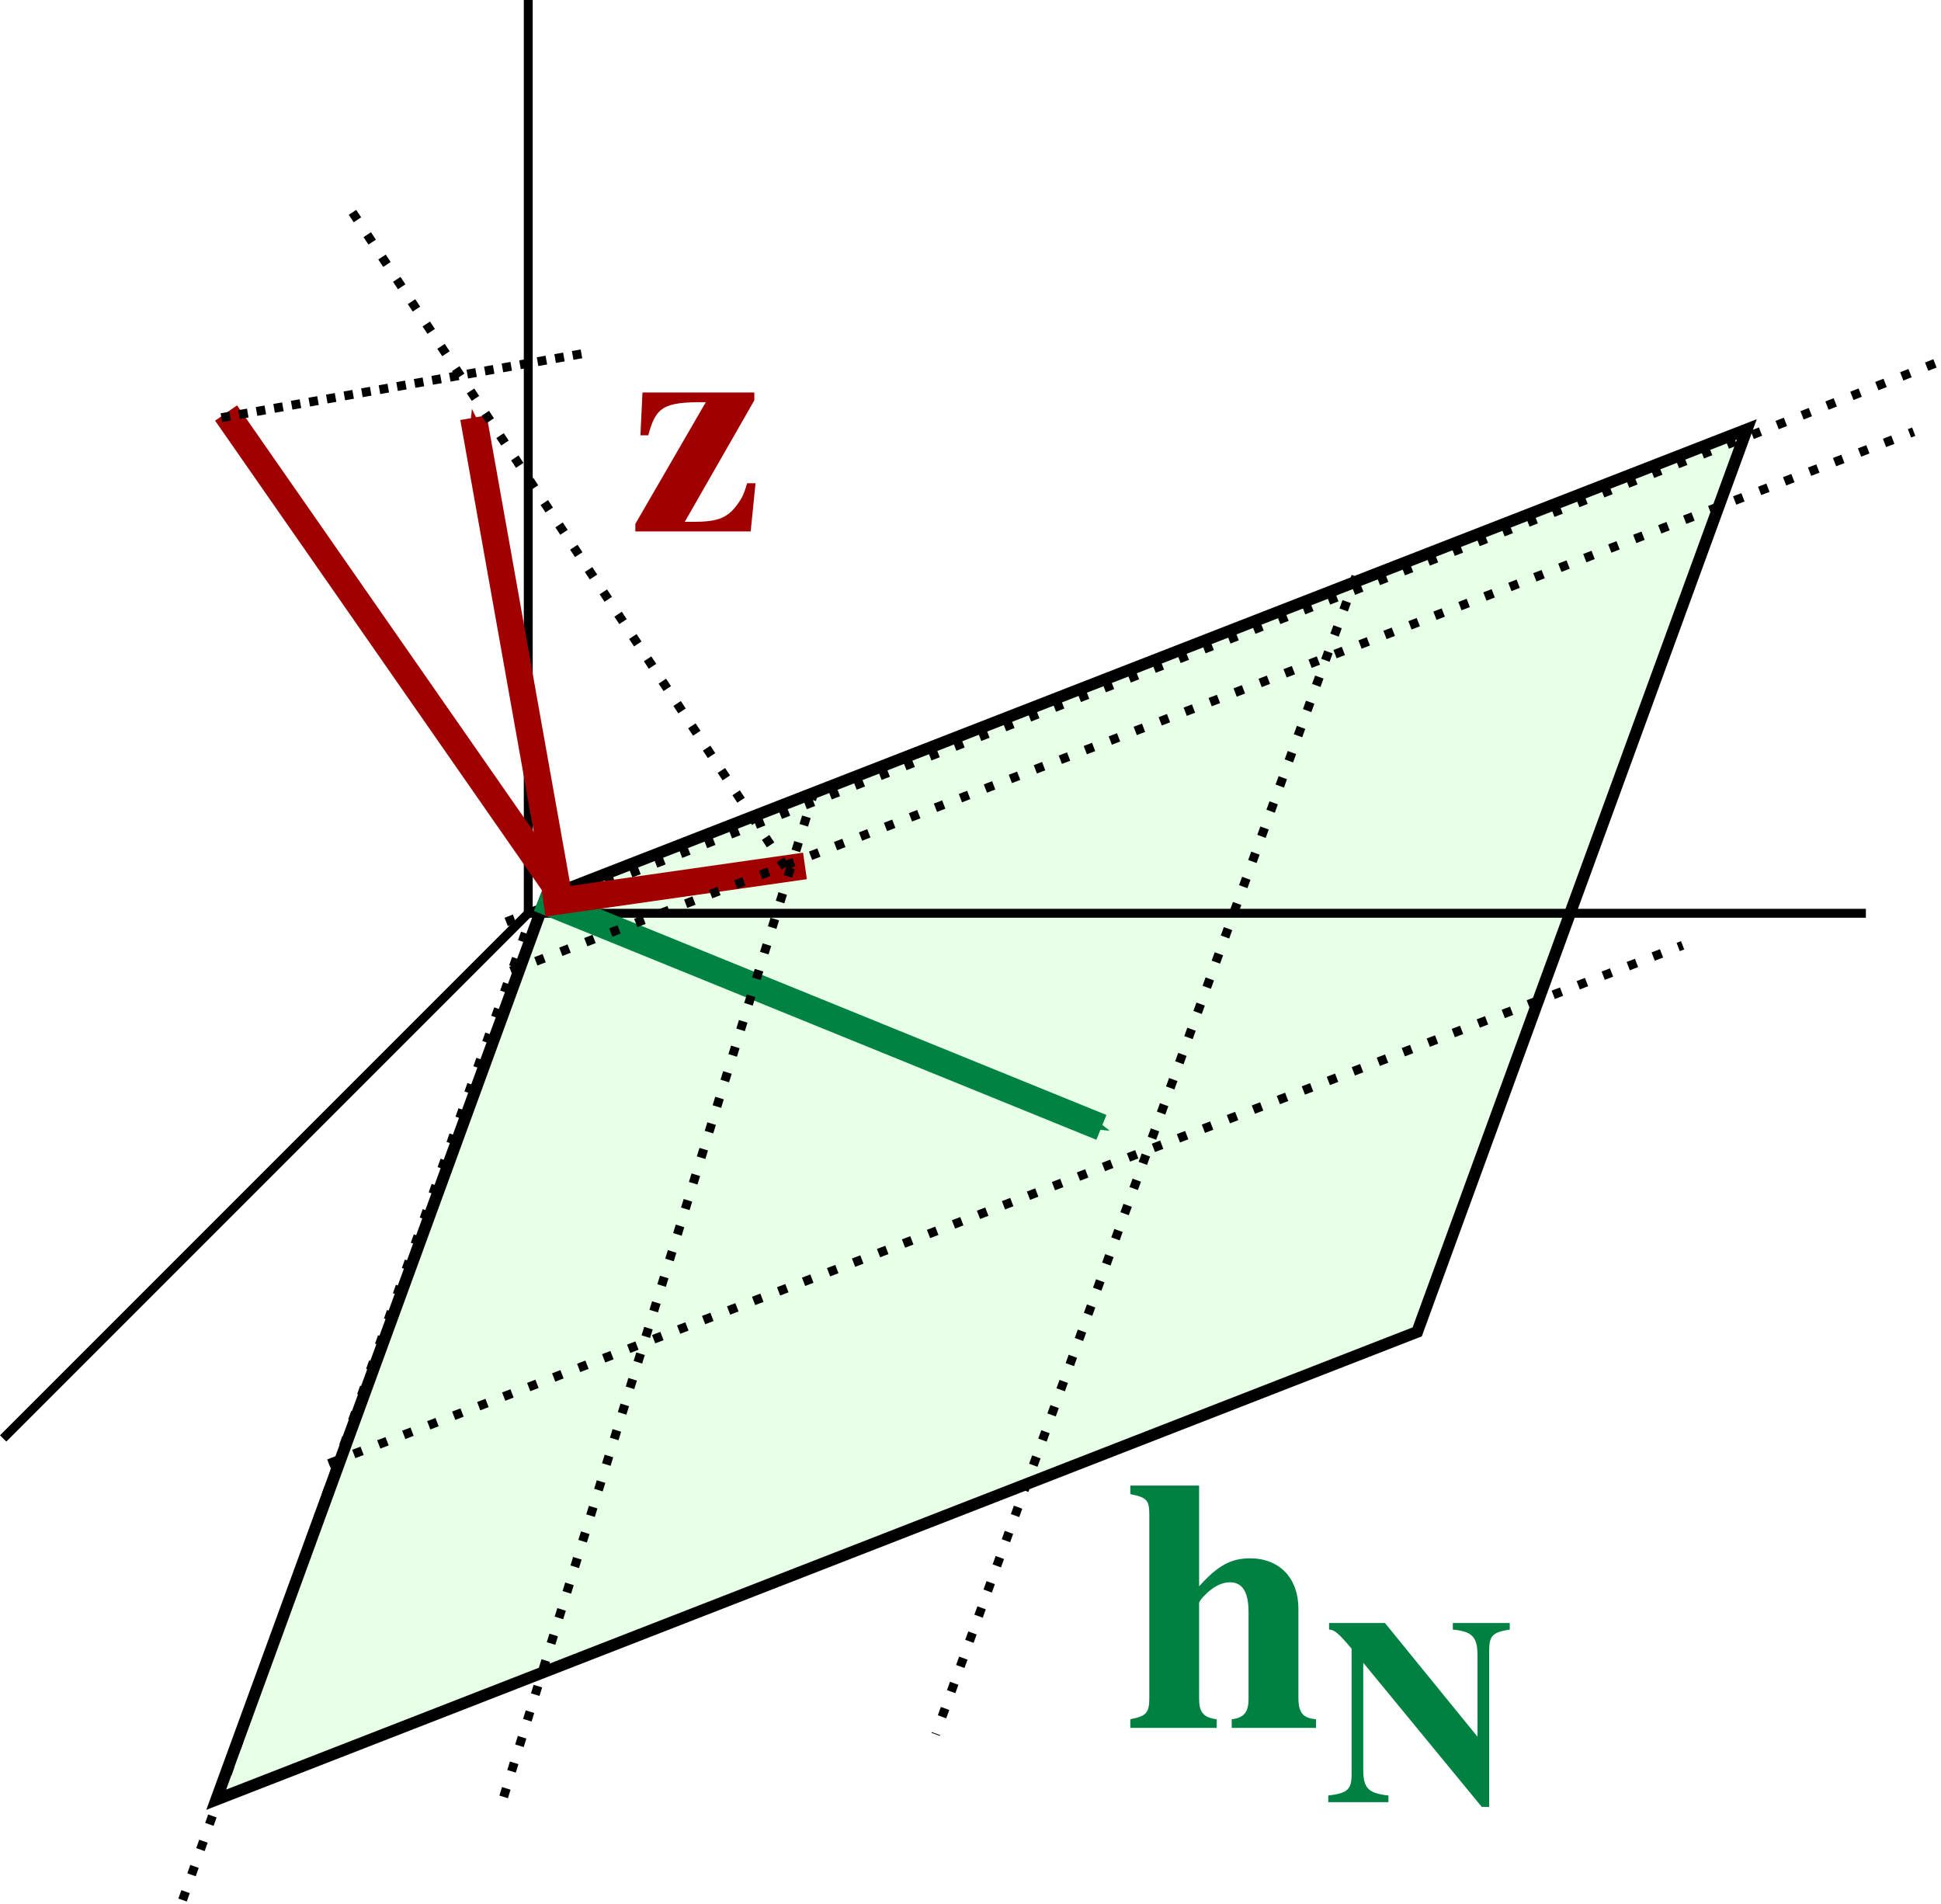<?xml version="1.0" encoding="UTF-8" standalone="no"?>
<!-- Created with Inkscape (http://www.inkscape.org/) -->

<svg
   xmlns:dc="http://purl.org/dc/elements/1.1/"
   xmlns:cc="http://creativecommons.org/ns#"
   xmlns:rdf="http://www.w3.org/1999/02/22-rdf-syntax-ns#"
   xmlns:svg="http://www.w3.org/2000/svg"
   xmlns="http://www.w3.org/2000/svg"
   xmlns:sodipodi="http://sodipodi.sourceforge.net/DTD/sodipodi-0.dtd"
   xmlns:inkscape="http://www.inkscape.org/namespaces/inkscape"
   width="61.419mm"
   height="60.238mm"
   viewBox="0 0 217.626 213.441"
   id="svg2"
   version="1.1"
   inkscape:version="0.91 r13725"
   sodipodi:docname="projection1.svg">
  <sodipodi:namedview
     id="base"
     pagecolor="#ffffff"
     bordercolor="#666666"
     borderopacity="1.0"
     inkscape:pageopacity="0.0"
     inkscape:pageshadow="2"
     inkscape:zoom="2.7018545"
     inkscape:cx="34.406901"
     inkscape:cy="114.16513"
     inkscape:document-units="px"
     inkscape:current-layer="layer1"
     showgrid="false"
     inkscape:window-width="1631"
     inkscape:window-height="1032"
     inkscape:window-x="49"
     inkscape:window-y="48"
     inkscape:window-maximized="1"
     fit-margin-top="0"
     fit-margin-left="0"
     fit-margin-right="0"
     fit-margin-bottom="0" />
  <defs
     id="defs4">
    <marker
       inkscape:stockid="Arrow1Mend"
       orient="auto"
       refY="0"
       refX="0"
       id="marker6800"
       style="overflow:visible"
       inkscape:isstock="true">
      <path
         id="path6802"
         d="M 0,0 5,-5 -12.5,0 5,5 0,0 Z"
         style="fill:#ff0000;fill-opacity:1;fill-rule:evenodd;stroke:#ff0000;stroke-width:1pt;stroke-opacity:1"
         transform="matrix(-0.4,0,0,-0.4,-4,0)"
         inkscape:connector-curvature="0" />
    </marker>
    <marker
       inkscape:stockid="Arrow1Mend"
       orient="auto"
       refY="0"
       refX="0"
       id="marker6458"
       style="overflow:visible"
       inkscape:isstock="true">
      <path
         id="path6460"
         d="M 0,0 5,-5 -12.5,0 5,5 0,0 Z"
         style="fill:#ff0000;fill-opacity:1;fill-rule:evenodd;stroke:#ff0000;stroke-width:1pt;stroke-opacity:1"
         transform="matrix(-0.4,0,0,-0.4,-4,0)"
         inkscape:connector-curvature="0" />
    </marker>
    <marker
       inkscape:collect="always"
       inkscape:isstock="true"
       style="overflow:visible"
       id="marker4670"
       refX="0"
       refY="0"
       orient="auto"
       inkscape:stockid="Arrow1Mend">
      <path
         transform="matrix(-0.4,0,0,-0.4,-4,0)"
         style="fill:#a10000;fill-opacity:1;fill-rule:evenodd;stroke:#a10000;stroke-width:1pt;stroke-opacity:1"
         d="M 0,0 5,-5 -12.5,0 5,5 0,0 Z"
         id="path4672"
         inkscape:connector-curvature="0" />
    </marker>
    <marker
       inkscape:isstock="true"
       style="overflow:visible"
       id="Arrow1Mend"
       refX="0"
       refY="0"
       orient="auto"
       inkscape:stockid="Arrow1Mend">
      <path
         transform="matrix(-0.4,0,0,-0.4,-4,0)"
         style="fill:#008242;fill-opacity:1;fill-rule:evenodd;stroke:#008242;stroke-width:1pt;stroke-opacity:1"
         d="M 0,0 5,-5 -12.5,0 5,5 0,0 Z"
         id="path4175"
         inkscape:connector-curvature="0" />
    </marker>
  </defs>
  <g
     id="layer1"
     inkscape:groupmode="layer"
     inkscape:label="Layer 1"
     transform="translate(-91.899,-22.025)">
    <rect
       transform="matrix(0.932,-0.363,-0.343,0.939,0,0)"
       y="226.261"
       x="247.539"
       height="107.752"
       width="144.482"
       id="rect4136"
       style="fill:#e6ffe6;fill-opacity:1;stroke:#000000;stroke-width:1.747;stroke-miterlimit:4;stroke-dasharray:none;stroke-dashoffset:0;stroke-opacity:1" />
    <path
       sodipodi:nodetypes="ccc"
       inkscape:connector-curvature="0"
       id="path4144"
       d="m 151.127,22.025 0,102.381 149.976,0"
       style="fill:none;fill-rule:evenodd;stroke:#000000;stroke-width:1px;stroke-linecap:butt;stroke-linejoin:miter;stroke-opacity:1" />
    <path
       sodipodi:nodetypes="cc"
       inkscape:connector-curvature="0"
       id="path4146"
       d="M 151.127,124.406 92.253,183.28"
       style="fill:none;fill-rule:evenodd;stroke:#000000;stroke-width:1px;stroke-linecap:butt;stroke-linejoin:miter;stroke-opacity:1" />
    <path
       sodipodi:nodetypes="cc"
       inkscape:connector-curvature="0"
       id="path4152"
       d="M 148.652,125.38 309.343,62.569"
       style="fill:none;fill-rule:evenodd;stroke:#000000;stroke-width:1;stroke-linecap:butt;stroke-linejoin:miter;stroke-miterlimit:4;stroke-dasharray:1, 2;stroke-dashoffset:0;stroke-opacity:1" />
    <path
       sodipodi:nodetypes="cc"
       style="fill:none;fill-rule:evenodd;stroke:#000000;stroke-width:1;stroke-linecap:butt;stroke-linejoin:miter;stroke-miterlimit:4;stroke-dasharray:1, 2;stroke-dashoffset:0;stroke-opacity:1"
       d="M 151.793,123.809 112.274,235.298"
       id="path4154"
       inkscape:connector-curvature="0" />
    <path
       style="fill:none;fill-rule:evenodd;stroke:#000000;stroke-width:1;stroke-linecap:butt;stroke-linejoin:miter;stroke-miterlimit:4;stroke-dasharray:1, 2;stroke-dashoffset:0;stroke-opacity:1"
       d="M 128.762,186.097 280.555,127.997"
       id="path4156"
       inkscape:connector-curvature="0"
       sodipodi:nodetypes="cc" />
    <path
       style="fill:none;fill-rule:evenodd;stroke:#000000;stroke-width:1;stroke-linecap:butt;stroke-linejoin:miter;stroke-miterlimit:4;stroke-dasharray:1, 2;stroke-dashoffset:0;stroke-opacity:1"
       d="M 243.915,86.646 196.807,216.455"
       id="path4158"
       inkscape:connector-curvature="0" />
    <path
       sodipodi:nodetypes="cc"
       inkscape:connector-curvature="0"
       id="path4160"
       d="m 152.316,122.762 63.073,25.648"
       style="fill:none;fill-rule:evenodd;stroke:#008242;stroke-width:3;stroke-linecap:butt;stroke-linejoin:miter;stroke-miterlimit:4;stroke-dasharray:none;stroke-opacity:1;marker-end:url(#Arrow1Mend)" />
    <path
       sodipodi:nodetypes="cc"
       inkscape:connector-curvature="0"
       id="path4454"
       d="M 154.41,121.716 144.988,68.85"
       style="fill:none;fill-rule:evenodd;stroke:#a10000;stroke-width:3;stroke-linecap:butt;stroke-linejoin:miter;stroke-miterlimit:4;stroke-dasharray:none;stroke-opacity:1;marker-end:url(#marker4670)" />
    <path
       style="fill:none;fill-rule:evenodd;stroke:#a10000;stroke-width:3;stroke-linecap:butt;stroke-linejoin:miter;stroke-miterlimit:4;stroke-dasharray:none;stroke-dashoffset:0;stroke-opacity:1"
       d="m 152.84,123.286 29.312,-4.187"
       id="path6456"
       inkscape:connector-curvature="0"
       sodipodi:nodetypes="cc" />
    <path
       sodipodi:nodetypes="cc"
       inkscape:connector-curvature="0"
       id="path6786"
       d="m 131.422,45.832 49.115,74.301"
       style="fill:none;fill-rule:evenodd;stroke:#000000;stroke-width:1;stroke-linecap:butt;stroke-linejoin:miter;stroke-miterlimit:4;stroke-dasharray:1, 2;stroke-dashoffset:0;stroke-opacity:1" />
    <path
       sodipodi:nodetypes="cc"
       inkscape:connector-curvature="0"
       id="path6788"
       d="M 183.198,110.724 147.867,225.092"
       style="fill:none;fill-rule:evenodd;stroke:#000000;stroke-width:1;stroke-linecap:butt;stroke-linejoin:miter;stroke-miterlimit:4;stroke-dasharray:1, 2;stroke-dashoffset:0;stroke-opacity:1" />
    <path
       sodipodi:nodetypes="cc"
       inkscape:connector-curvature="0"
       id="path6790"
       d="M 149.176,130.875 306.464,70.42"
       style="fill:none;fill-rule:evenodd;stroke:#000000;stroke-width:1;stroke-linecap:butt;stroke-linejoin:miter;stroke-miterlimit:4;stroke-dasharray:1, 2;stroke-dashoffset:0;stroke-opacity:1" />
    <path
       style="fill:none;fill-rule:evenodd;stroke:#a10000;stroke-width:3;stroke-linecap:butt;stroke-linejoin:miter;stroke-miterlimit:4;stroke-dasharray:none;stroke-dashoffset:0;stroke-opacity:1"
       d="M 154.41,121.716 117.247,68.326"
       id="path6798"
       inkscape:connector-curvature="0"
       sodipodi:nodetypes="cc" />
    <path
       sodipodi:nodetypes="cc"
       inkscape:connector-curvature="0"
       id="path8622"
       d="m 116.723,68.85 41.35,-7.328"
       style="fill:none;fill-rule:evenodd;stroke:#000000;stroke-width:1;stroke-linecap:butt;stroke-linejoin:miter;stroke-miterlimit:4;stroke-dasharray:1, 1;stroke-dashoffset:0;stroke-opacity:1" />
    <g
       transform="matrix(0.759,0,0,0.759,-8.344,-55.599)"
       id="g9521"
       style="fill:#008141;fill-opacity:1">
      <g
         style="font-style:normal;font-variant:normal;font-weight:normal;font-stretch:normal;letter-spacing:normal;word-spacing:normal;text-anchor:start;fill:#008141;fill-opacity:1;fill-rule:evenodd;stroke:#000000;stroke-linecap:butt;stroke-linejoin:miter;stroke-miterlimit:10.433;stroke-dasharray:none;stroke-dashoffset:0;stroke-opacity:1"
         id="g9523"
         transform="matrix(1.063,0,0,-1.063,-186.024,789.272)"
         xml:space="preserve"
         stroke-miterlimit="10.433"
         font-style="normal"
         font-variant="normal"
         font-weight="normal"
         font-stretch="normal"
         font-size-adjust="none"
         letter-spacing="normal"
         word-spacing="normal"><path
           style="fill:#008141;fill-opacity:1;stroke-width:0"
           inkscape:connector-curvature="0"
           d="m 465.88,439.87 -9.56,0 0,-1.19 c 2.29,-0.45 2.64,-0.84 2.64,-2.89 l 0,-25.4 c 0,-2.1 -0.39,-2.55 -2.64,-2.99 l 0,-1.2 12,0 0,1.2 c -1.85,0.24 -2.44,0.99 -2.44,2.83 l 0,13.31 c 0,0.19 0.36,0.69 0.84,1.14 1.11,1.14 2.3,1.75 3.44,1.75 1.75,0 2.59,-1.36 2.59,-4.14 l 0,-12.06 c 0,-1.84 -0.64,-2.64 -2.34,-2.83 l 0,-1.2 11.72,0 0,1.2 c -1.8,0.14 -2.45,0.89 -2.45,2.99 l 0,12.36 c 0,4.28 -2.64,7.01 -6.72,7.01 -2.64,0 -4.49,-1 -7.08,-3.89 z"
           id="path9525" /><path
           style="fill:#008141;fill-opacity:1;stroke-width:0"
           inkscape:connector-curvature="0"
           d="m 491.71,420.77 -7.77,0 0,-0.91 c 0.74,0 1.36,-0.56 3.13,-2.65 l 0,-17.46 c 0,-2.11 -0.55,-2.62 -3.24,-2.95 l 0,-0.92 8.36,0 0,0.92 c -2.84,0.33 -3.5,1.03 -3.5,3.64 l 0,14.81 16.47,-20.03 1.03,0 0,21.69 c 0,2.09 0.47,2.58 2.86,2.95 l 0,0.91 -7.91,0 0,-0.91 c 2.72,-0.26 3.43,-1.03 3.43,-3.65 l 0,-11.24 z"
           id="path9527" /></g>    </g>
    <g
       id="g9605"
       transform="matrix(0.638,0,0,0.638,-27.826,-146.47)"
       style="fill:#a10000;fill-opacity:1">
      <g
         word-spacing="normal"
         letter-spacing="normal"
         font-size-adjust="none"
         font-stretch="normal"
         font-weight="normal"
         font-variant="normal"
         font-style="normal"
         stroke-miterlimit="10.433"
         xml:space="preserve"
         transform="matrix(1.063,0,0,-1.063,-186.024,789.272)"
         id="g9607"
         style="font-style:normal;font-variant:normal;font-weight:normal;font-stretch:normal;letter-spacing:normal;word-spacing:normal;text-anchor:start;fill:#a10000;fill-opacity:1;fill-rule:evenodd;stroke:#000000;stroke-linecap:butt;stroke-linejoin:miter;stroke-miterlimit:10.433;stroke-dasharray:none;stroke-dashoffset:0;stroke-opacity:1"><path
           id="path9609"
           d="m 476.44,414.17 -1.39,0 c -0.45,-1.6 -0.84,-2.49 -1.64,-3.53 -1.59,-2.21 -3.25,-2.85 -7.23,-2.85 l -1.44,0 11.5,20.08 0,1.3 -18.49,0 -0.34,-7.08 1.3,0 c 1.25,4.73 2.54,5.53 9.51,5.48 l -11.65,-20.12 0,-1.25 19.07,0 z"
           inkscape:connector-curvature="0"
           style="fill:#a10000;fill-opacity:1;stroke-width:0" /></g>    </g>
  </g>
</svg>
